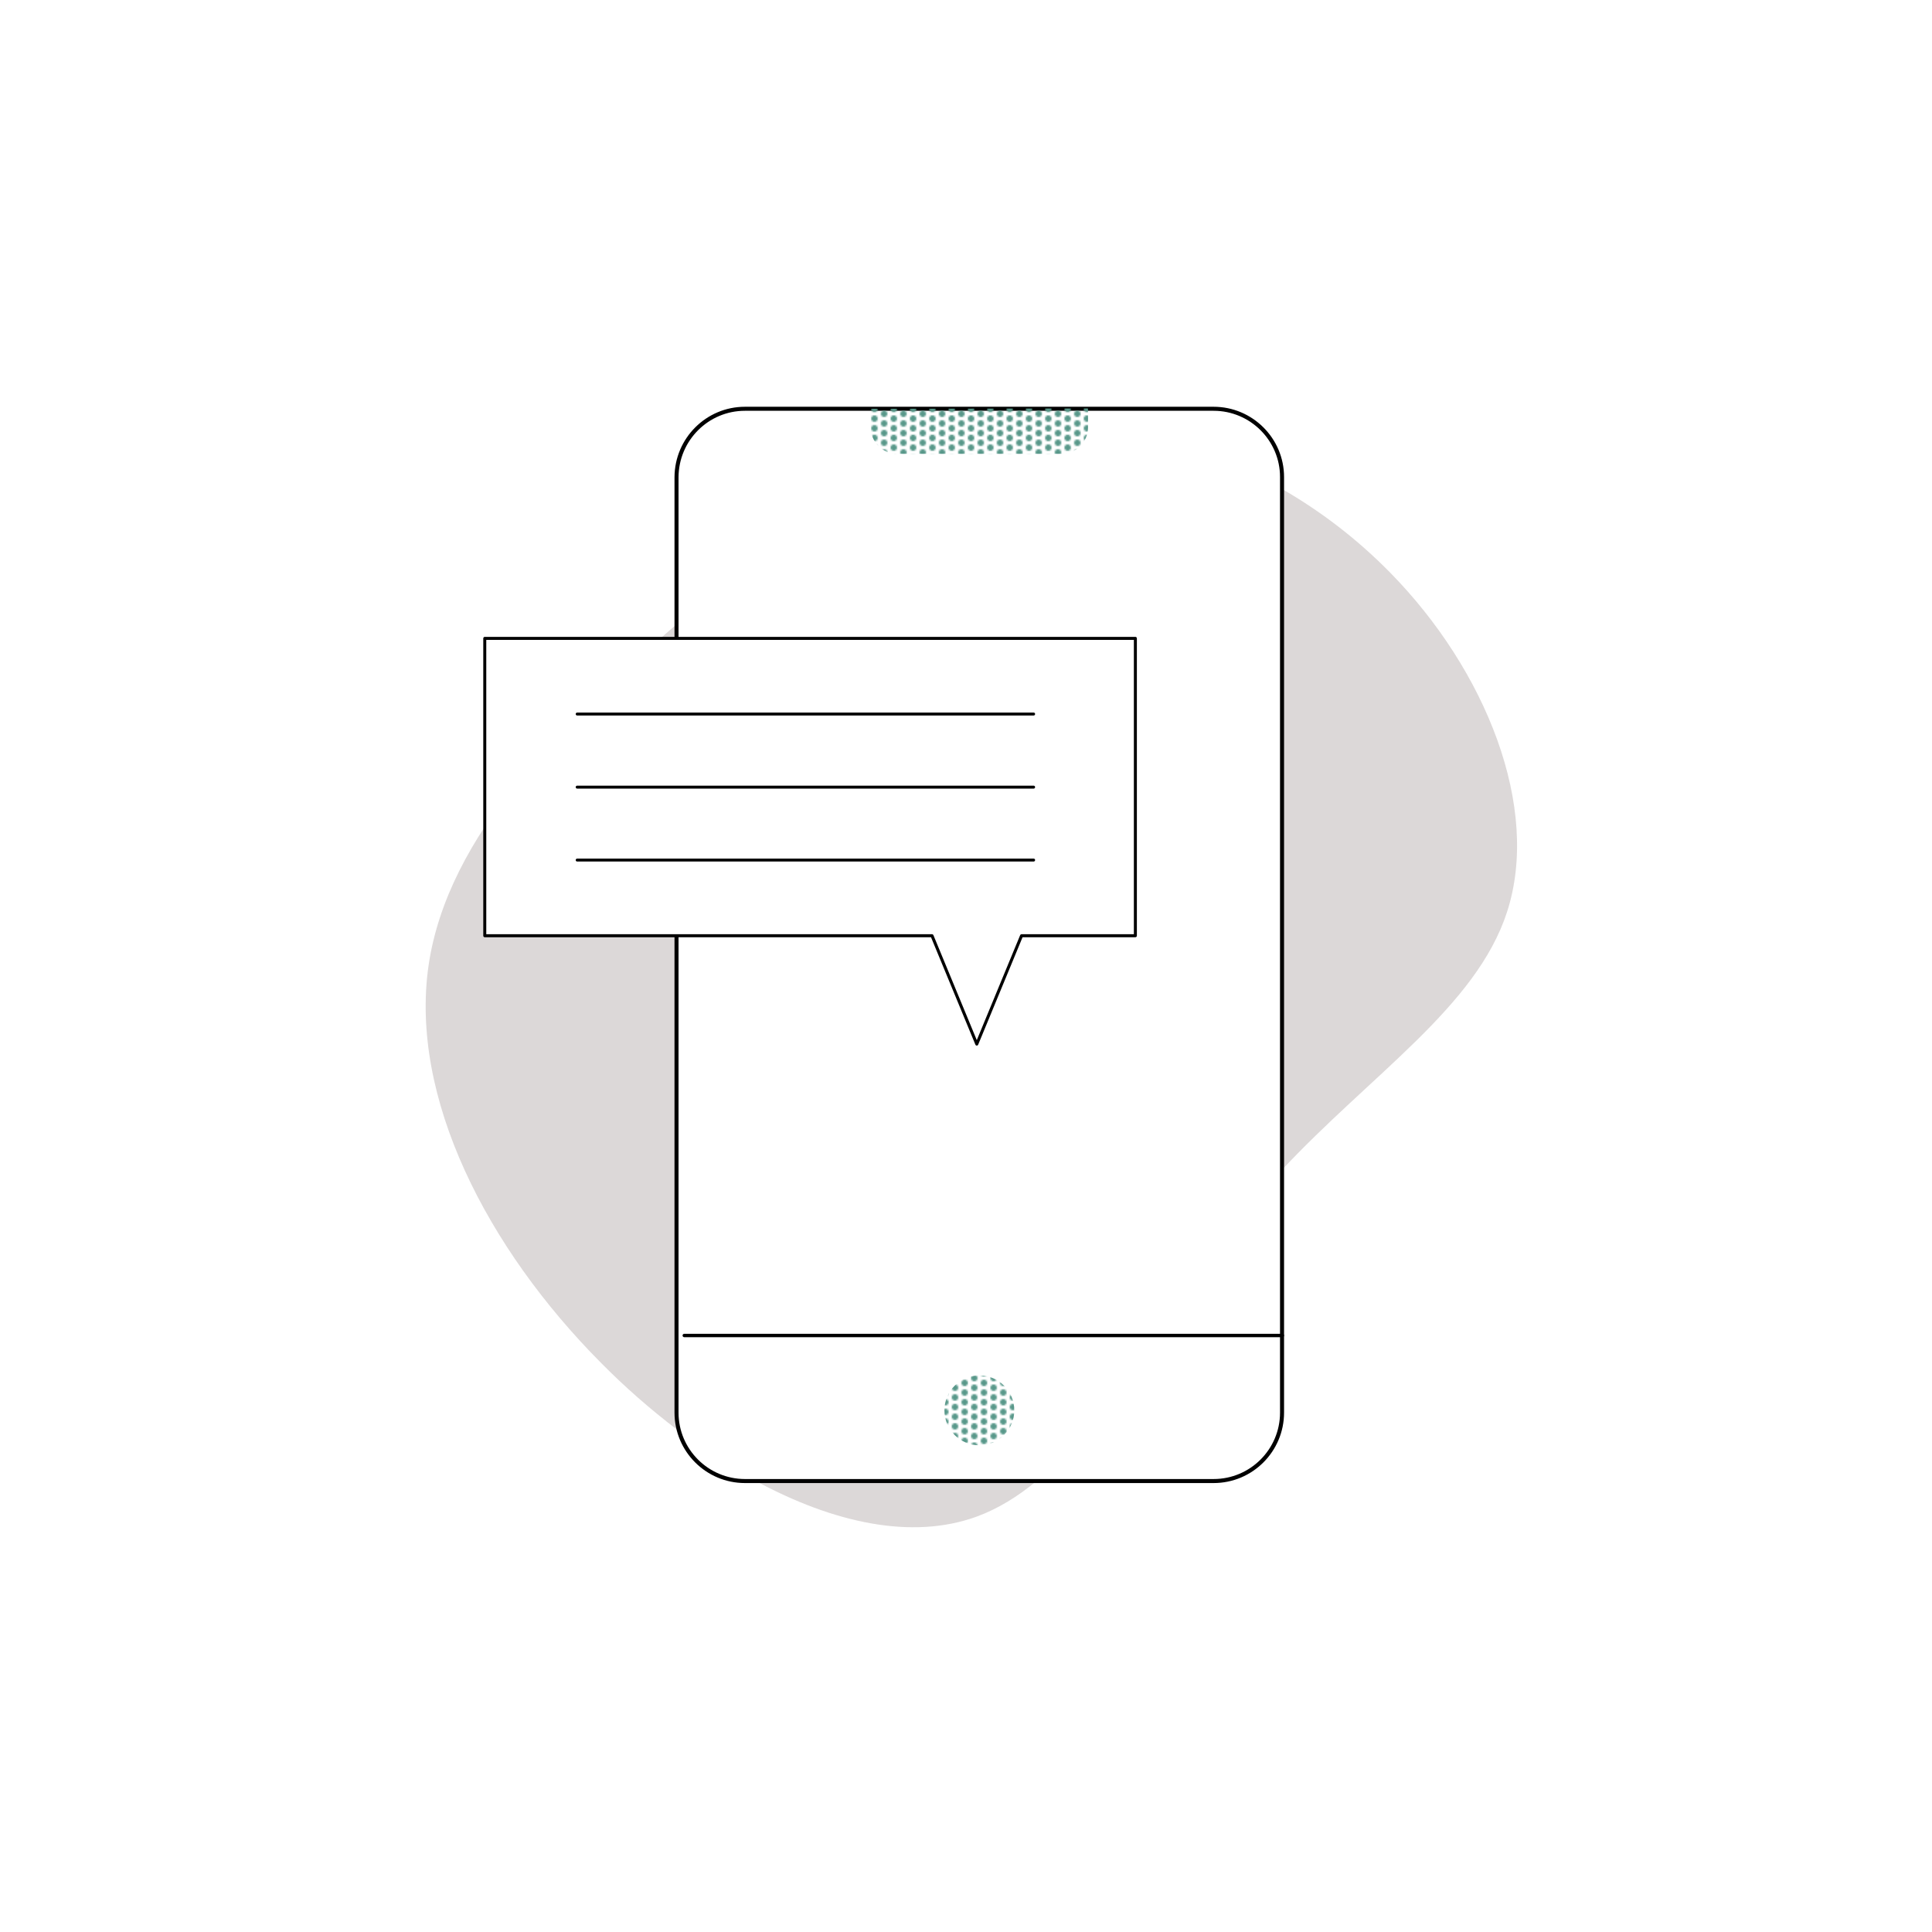 <?xml version="1.0" encoding="utf-8"?>
<!-- Generator: Adobe Illustrator 26.2.1, SVG Export Plug-In . SVG Version: 6.00 Build 0)  -->
<svg version="1.1" id="Layer_1" xmlns="http://www.w3.org/2000/svg" xmlns:xlink="http://www.w3.org/1999/xlink" x="0px" y="0px"
	 viewBox="0 0 1200 1200" style="enable-background:new 0 0 1200 1200;" xml:space="preserve">
<style type="text/css">
	.st0{fill:none;}
	.st1{clip-path:url(#SVGID_00000011009415058268574090000017908326494779581353_);fill:#579789;}
	.st2{fill:#FFFFFF;}
	.st3{opacity:0.4;fill:#A79F9D;enable-background:new    ;}
	.st4{fill:none;stroke:#000000;stroke-width:2.5;stroke-linecap:round;stroke-linejoin:round;}
	.st5{fill:url(#SVGID_00000052807797774314406390000008563558427459917980_);}
	.st6{fill:url(#SVGID_00000011016768467111625110000017271633112655985825_);}
	.st7{fill:#FFFFFF;stroke:#000000;stroke-width:1.864;stroke-linecap:round;stroke-linejoin:round;}
	.st8{fill:#FFFFFF;stroke:#000000;stroke-width:1.829;stroke-linecap:round;stroke-linejoin:round;}
	.st9{fill:#FFFFFF;stroke:#000000;stroke-width:2.094;stroke-linecap:round;stroke-linejoin:round;}
</style>
<pattern  y="1200" width="12" height="12" patternUnits="userSpaceOnUse" id="New_Pattern" viewBox="2 -14 12 12" style="overflow:visible;">
	<g>
		<rect x="2" y="-14" class="st0" width="12" height="12"/>
		<g>
			<defs>
				<rect id="SVGID_1_" x="2" y="-14" width="12" height="12"/>
			</defs>
			<clipPath id="SVGID_00000108281328801584406230000006454396382628299650_">
				<use xlink:href="#SVGID_1_"  style="overflow:visible;"/>
			</clipPath>
			
				<circle style="clip-path:url(#SVGID_00000108281328801584406230000006454396382628299650_);fill:#579789;" cx="14" cy="-11" r="2"/>
			
				<circle style="clip-path:url(#SVGID_00000108281328801584406230000006454396382628299650_);fill:#579789;" cx="8" cy="-14" r="2"/>
			
				<circle style="clip-path:url(#SVGID_00000108281328801584406230000006454396382628299650_);fill:#579789;" cx="2" cy="-11" r="2"/>
			
				<circle style="clip-path:url(#SVGID_00000108281328801584406230000006454396382628299650_);fill:#579789;" cx="14" cy="-5" r="2"/>
			
				<circle style="clip-path:url(#SVGID_00000108281328801584406230000006454396382628299650_);fill:#579789;" cx="8" cy="-8" r="2"/>
			
				<circle style="clip-path:url(#SVGID_00000108281328801584406230000006454396382628299650_);fill:#579789;" cx="2" cy="-5" r="2"/>
			
				<circle style="clip-path:url(#SVGID_00000108281328801584406230000006454396382628299650_);fill:#579789;" cx="8" cy="-2" r="2"/>
		</g>
	</g>
</pattern>
<g id="a_00000053546314477126558280000017382998027420560540_">
	<rect x="-37.2" y="-32.7" class="st2" width="1279.4" height="1270.4"/>
</g>
<g>
	<g id="vector_00000012468343156731765430000001008382256017571490_">
		<path class="st3" d="M863.1,355.3c-20.1-20.4-42.8-37.9-67.7-52.1v424.3c56.7-60.7,121.4-102.1,140.6-160.9
			C957.1,501.9,923.1,416.2,863.1,355.3z"/>
		<path class="st3" d="M419.4,877.5v-489c-70.4,60.6-141.3,130-153.2,211.1c-11.9,81.9,36.2,175.6,107.1,246.9
			c14.8,15,30.7,28.9,47.5,41.7C419.9,884.7,419.4,881.1,419.4,877.5z"/>
		<path class="st3" d="M469.5,919.9c47.9,25.9,96.8,36.8,137.1,22.1c13.2-4.8,25.6-12.5,37.2-22.1H469.5z"/>
		<path class="st4" d="M462.7,253.9h291.1c23.4,0,42.5,19,42.5,42.4v581.1c0,23.4-19,42.5-42.5,42.5H462.7
			c-23.4,0-42.5-19-42.5-42.5V296.4C420.3,272.9,439.3,253.9,462.7,253.9z"/>
		
			<pattern  id="SVGID_00000151535885744931954560000004673840768608839605_" xlink:href="#New_Pattern" patternTransform="matrix(-1 0 0 1 -15158.895 -28)">
		</pattern>
		<path style="fill:url(#SVGID_00000151535885744931954560000004673840768608839605_);" d="M675.7,253.7c0.1,0.6,0.1,1.1,0.1,1.7v10
			c0,9.1-7.4,16.5-16.5,16.5c0,0,0,0,0,0h-102c-9.1,0-16.5-7.4-16.5-16.5v-10c0-0.5,0-1,0.1-1.5"/>
		
			<pattern  id="SVGID_00000178924595315035673430000002343539206269210255_" xlink:href="#New_Pattern" patternTransform="matrix(1 0 0 1 -24.848 -32.058)">
		</pattern>
		<circle style="fill:url(#SVGID_00000178924595315035673430000002343539206269210255_);" cx="608.3" cy="876" r="21.7"/>
	</g>
	<g>
		<polygon class="st7" points="705.2,396.5 301.1,396.5 301.1,581.2 578.9,581.2 606.7,648.5 634.5,581.2 705.2,581.2 		"/>
		<line class="st8" x1="358.5" y1="443.5" x2="642" y2="443.5"/>
		<line class="st8" x1="358.5" y1="488.9" x2="642" y2="488.9"/>
		<line class="st8" x1="358.5" y1="534.2" x2="642" y2="534.2"/>
	</g>
	<line class="st9" x1="425" y1="829.5" x2="796.5" y2="829.5"/>
</g>
</svg>
